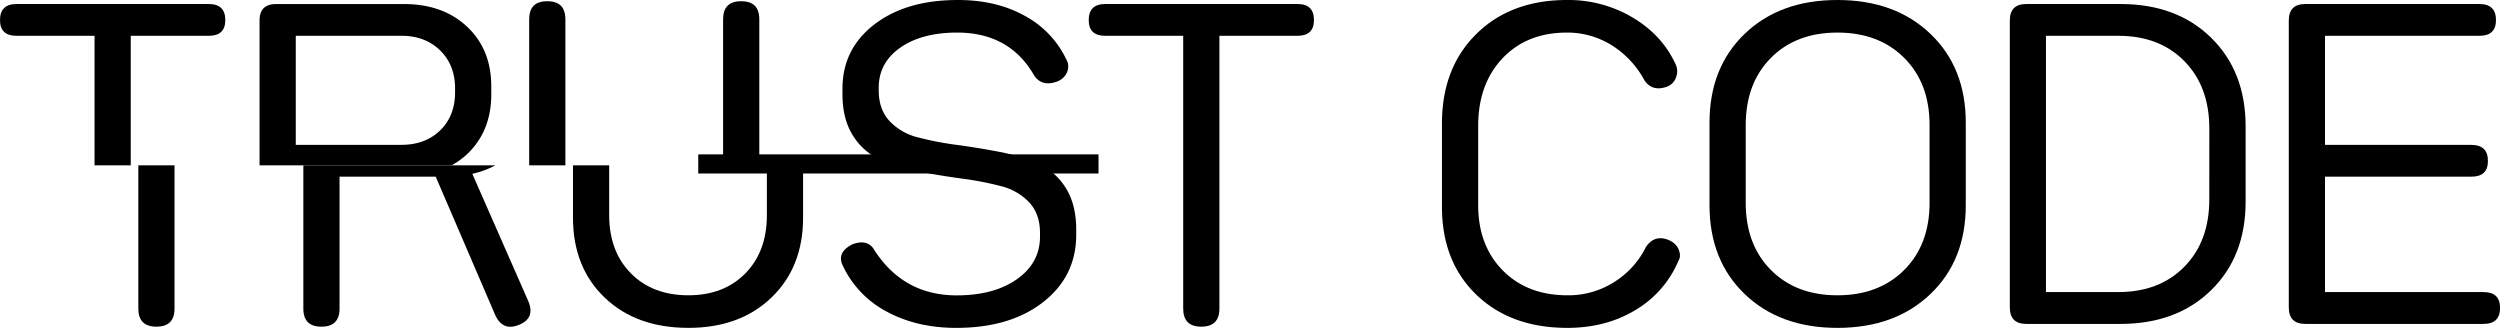 <svg xmlns="http://www.w3.org/2000/svg" viewBox="0 0 1542.43 202.29"><g id="Capa_2" data-name="Capa 2"><g id="Capa_1-2" data-name="Capa 1"><path d="M292.69,90.22q10.43-13,10.42-32.14V53.37q0-22.84-14.89-36.86t-39-14H170.32q-10.19,0-10.18,10.18V102H278.61A45.79,45.79,0,0,0,292.69,90.22ZM280.77,56.84q0,14.66-9.18,23.58t-23.83,8.94H182.48V22.09h65.28q14.64,0,23.83,9.06t9.18,23.46Z"/><path d="M457.3.74q-11.16,0-11.17,11.17V102h22.34V11.91Q468.47.75,457.3.74Z"/><path d="M337.66.74q-11.16,0-11.17,11.17V102h22.34V11.91Q348.83.75,337.66.74Z"/><path d="M80.67,102V22.09h48.15q10.19,0,10.18-9.68,0-9.93-10.18-9.93H10.18Q0,2.48,0,12.41q0,9.68,10.18,9.68H58.33V102Z"/><path d="M85.34,102v88.37q0,11.18,11.17,11.17t11.17-11.17V102Z"/><path d="M639.79,100.65A116.12,116.12,0,0,0,616,93.58q-13-2.49-25.94-4.22a193.41,193.41,0,0,1-23.71-4.6,35.73,35.73,0,0,1-17.5-10.05q-6.69-7.2-6.7-18.86V54.11q0-15.39,13.28-24.7t35.12-9.31q32.26,0,47.41,26.32,4.71,7.2,13.9,4a10.6,10.6,0,0,0,6.46-5.84,8.73,8.73,0,0,0-.5-8.06A59.54,59.54,0,0,0,632.1,9.68Q614.59,0,591,0q-32,0-51.63,15.14T519.78,54.85v3.23q0,15.65,6.7,25.94A38.6,38.6,0,0,0,544,98.91,116.22,116.22,0,0,0,567.81,106q13,2.48,25.94,4.22a195.2,195.2,0,0,1,23.7,4.59,35.68,35.68,0,0,1,17.5,10q6.7,7.2,6.7,18.86V146q0,16.14-14.14,26.18t-37.23,10.06q-33.27,0-51.38-28.8a8.24,8.24,0,0,0-5-3.59q-3.23-.87-7.94.86-9.93,5-6,13.16a61.8,61.8,0,0,0,27.18,28.42q18.49,10,42.82,10,33.26,0,53.61-15.88T664,145v-3.23q0-15.89-6.7-26.19A38.61,38.61,0,0,0,639.79,100.65Z"/><path d="M473.14,102v30.78q0,22.35-13.27,35.87t-35.13,13.53q-22.1,0-35.49-13.53t-13.4-35.87V102H353.51v32.27q0,30.54,19.48,49.27t51.75,18.74q31.77,0,51.26-18.74t19.48-49.27V102Z"/><path d="M291.4,107.23A54.31,54.31,0,0,0,305.63,102H187.16v88.37q0,11.18,11.17,11.17t11.16-11.17V109h59.33l36.73,85.39q4.71,10.17,14.65,6,10.17-4,5.71-14.65Z"/><path d="M1532.25,180.2h-97.79V109h90.35q10.17,0,10.17-9.68,0-9.91-10.17-9.92h-90.35V22.09h95.31q10.17,0,10.18-9.68,0-9.93-10.18-9.93H1422.29q-10.17,0-10.17,10.18v177q0,10.19,10.17,10.18h110q10.18,0,10.18-9.93Q1542.43,180.21,1532.25,180.2Z"/><path d="M1133.65,0q-35.49,0-57.21,20.85T1054.72,75.7v50.89q0,34,21.72,54.85t57.21,20.85q35.49,0,57.34-20.85t21.84-54.85V75.7q0-34-21.84-54.85T1133.65,0Zm56.84,125.1q0,25.82-15.63,41.45t-41.21,15.64q-25.56,0-41.08-15.64t-15.51-41.45V77.19q0-25.8,15.51-41.45t41.08-15.64q25.56,0,41.21,15.64t15.63,41.45Z"/><path d="M1308.22,2.48h-58.08Q1240,2.48,1240,12.66v177q0,10.19,10.18,10.18h58.08q34.74,0,56-20.85t21.22-54.61V77.94q0-33.75-21.22-54.61T1308.22,2.48Zm54.85,120.63q0,25.83-15.39,41.45T1307,180.2H1262.3V22.09H1307q25.32,0,40.7,15.64t15.39,41.45Z"/><path d="M800.53,2.48H681.89q-10.18,0-10.18,9.93,0,9.68,10.18,9.68H730V190.38q0,11.18,11.17,11.17t11.17-11.17V22.09h48.15q10.19,0,10.18-9.68Q810.71,2.48,800.53,2.48Z"/><path d="M1029.13,147.93q-8.45-3.21-13.65,4.47a53.08,53.08,0,0,1-19.36,21.47,52.44,52.44,0,0,1-29,8.32q-24.83,0-40-15.39T912,126.34V77.69q0-25.81,15-41.7T966.83,20.1A51.71,51.71,0,0,1,994,27.67a57.8,57.8,0,0,1,20.48,21.72q4.71,7.22,13.65,4.22a9.29,9.29,0,0,0,6.08-6.33,10,10,0,0,0-.62-8.06q-8.19-17.62-26.31-28.42A77.53,77.53,0,0,0,966.83,0q-34.76,0-56,21T889.64,76.45v51.13q0,33.77,21.22,54.24t56.22,20.47q23.58,0,41.82-10.92a64.33,64.33,0,0,0,26.68-30.53q1.74-2.73.13-6.82T1029.13,147.93Z"/><rect x="430.8" y="95.25" width="246.95" height="11.79"/></g></g></svg>